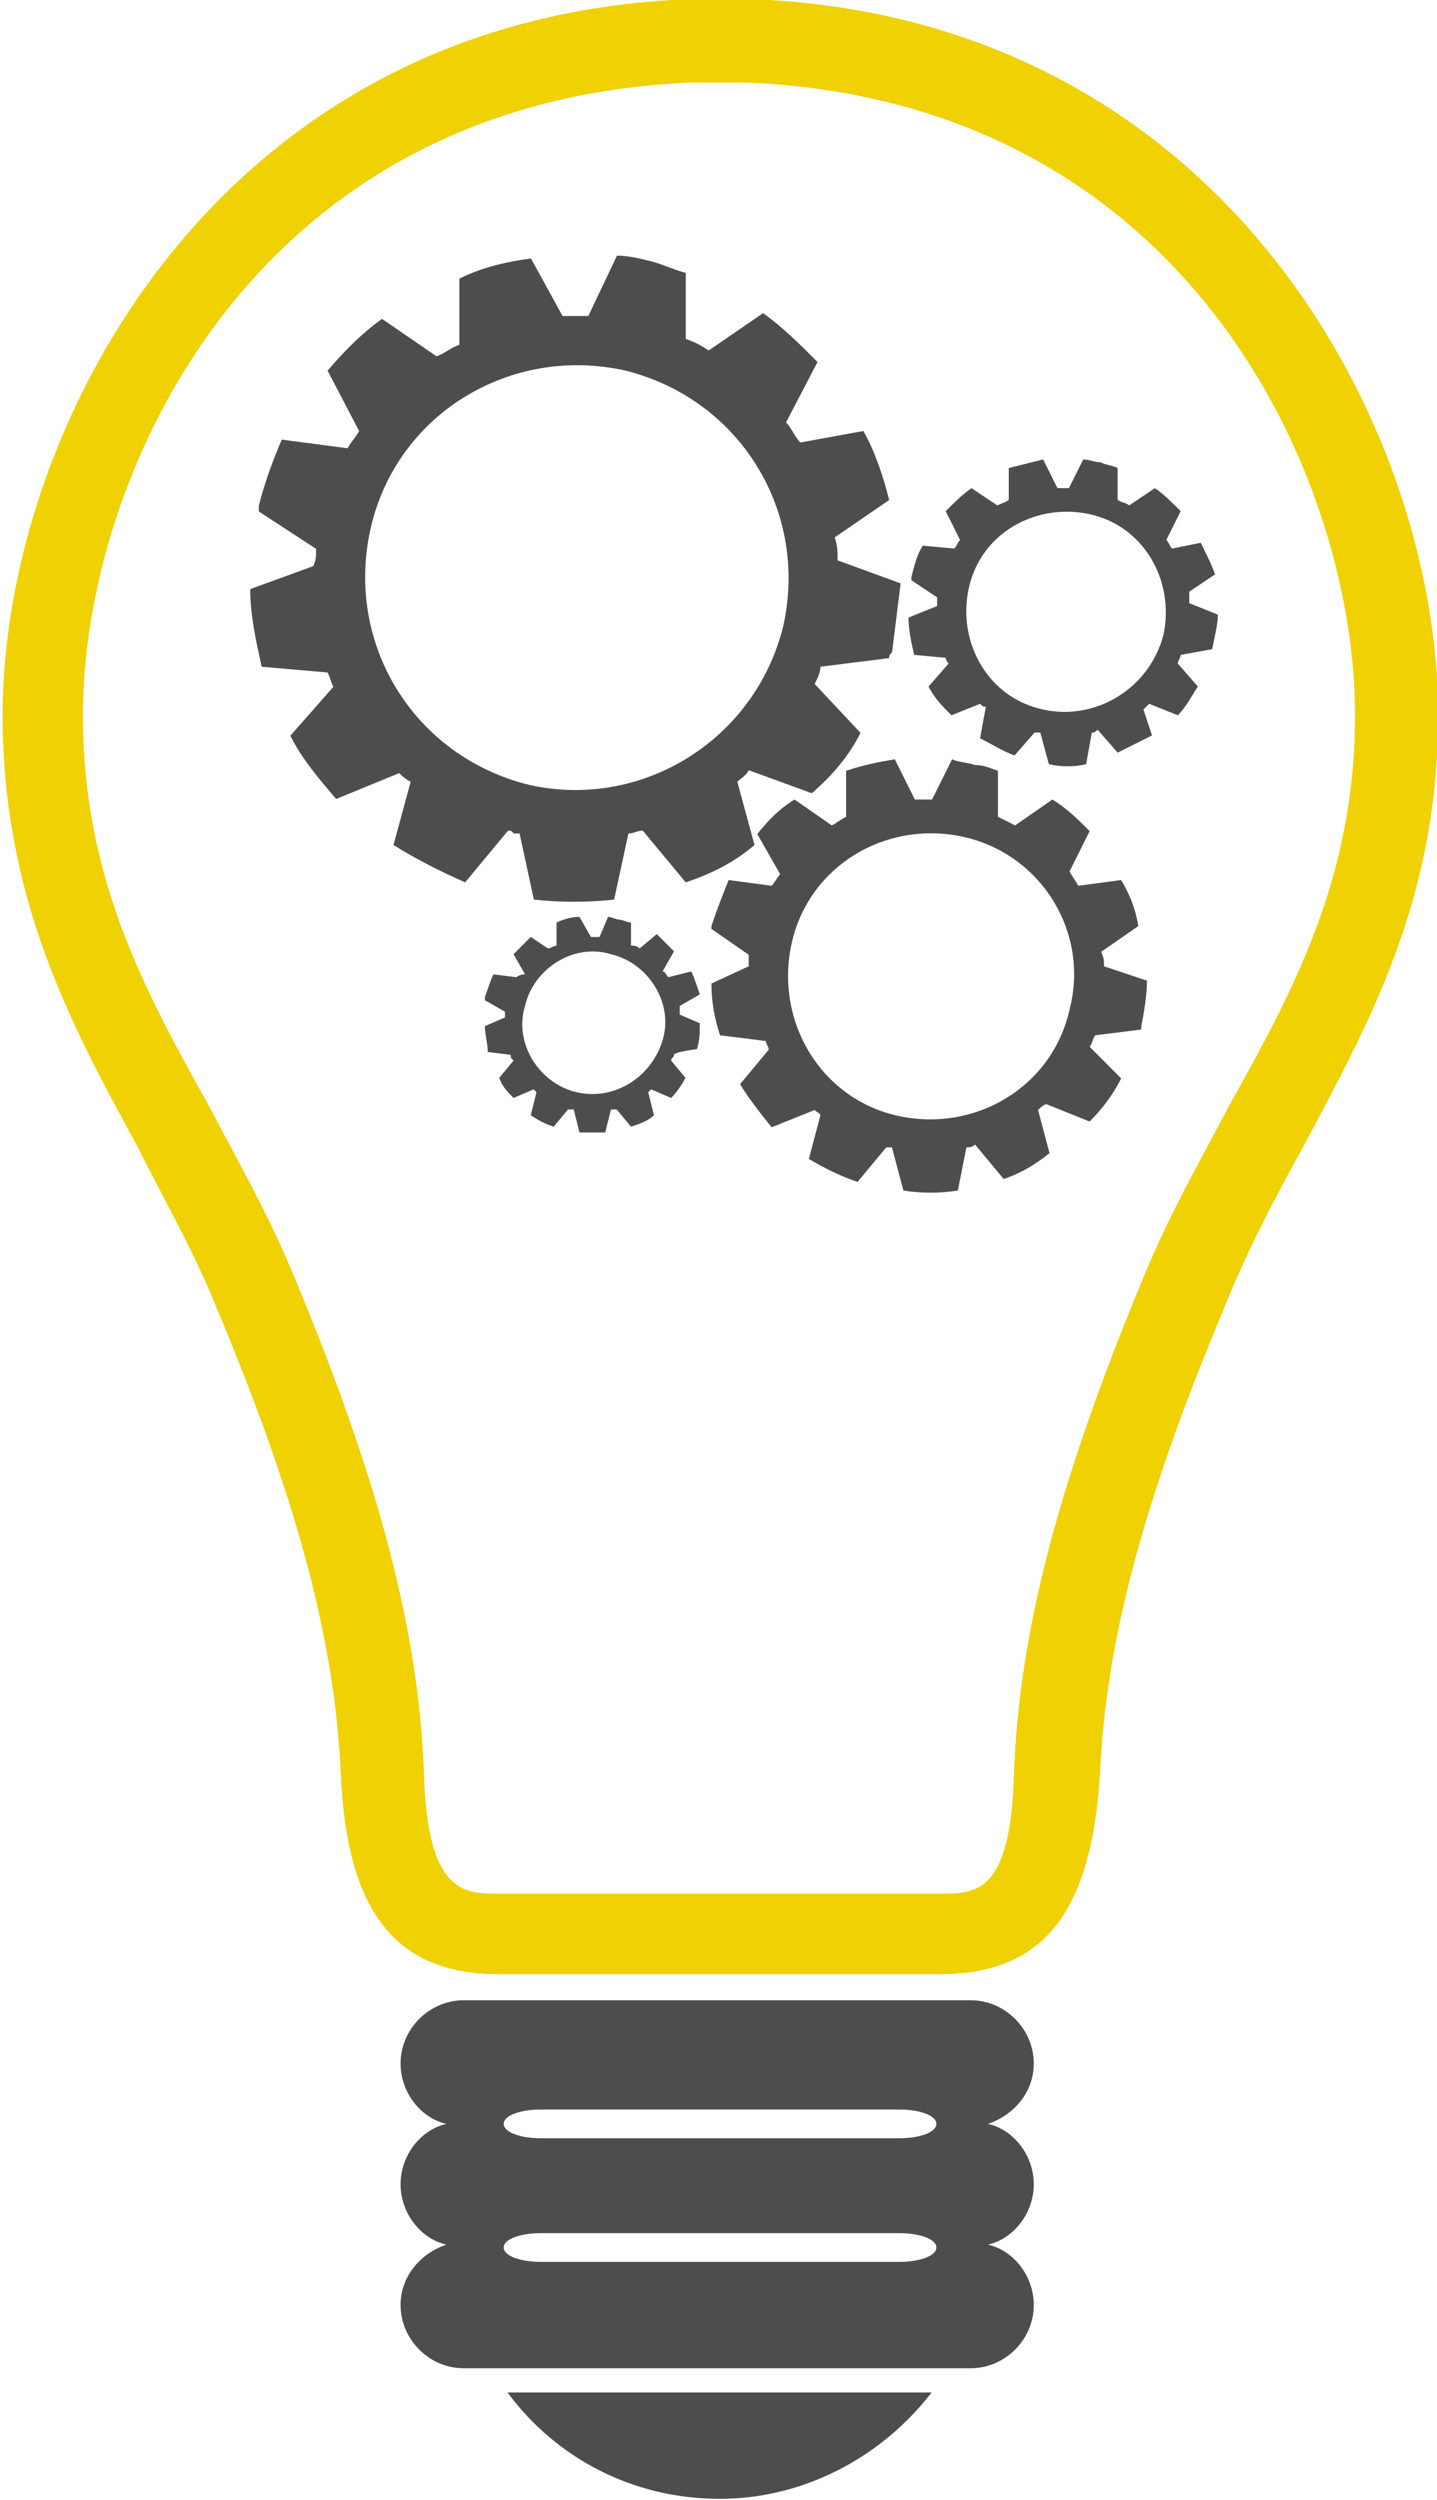 <?xml version="1.0" encoding="utf-8"?>
<!-- Generator: Adobe Illustrator 24.0.3, SVG Export Plug-In . SVG Version: 6.00 Build 0)  -->
<svg version="1.1"
	 id="svg3451" xmlns:cc="http://creativecommons.org/ns#" xmlns:dc="http://purl.org/dc/elements/1.1/" xmlns:inkscape="http://www.inkscape.org/namespaces/inkscape" xmlns:rdf="http://www.w3.org/1999/02/22-rdf-syntax-ns#" xmlns:sodipodi="http://sodipodi.sourceforge.net/DTD/sodipodi-0.dtd" xmlns:svg="http://www.w3.org/2000/svg"
	 xmlns="http://www.w3.org/2000/svg" xmlns:xlink="http://www.w3.org/1999/xlink" x="0px" y="0px" viewBox="0 0 230 400"
	 style="enable-background:new 0 0 230 400;" xml:space="preserve">
<style type="text/css">
	.st0{fill:#4F4C4D;}
	.st1{fill:#F0D103;}
</style>
<sodipodi:namedview  bordercolor="#666666" borderopacity="1" gridtolerance="10" guidetolerance="10" id="namedview58" inkscape:current-layer="svg3451" inkscape:cx="730.10994" inkscape:cy="89.177042" inkscape:pageopacity="0" inkscape:pageshadow="2" inkscape:window-height="960" inkscape:window-maximized="1" inkscape:window-width="1280" inkscape:window-x="0" inkscape:window-y="27" inkscape:zoom="0.425941" objecttolerance="10" pagecolor="#ffffff" showgrid="false">
	</sodipodi:namedview>
<g id="layer1" transform="translate(0,-652.362)">
	<g id="g3529" transform="translate(85,0)">
		<g id="g132" transform="matrix(4.586,0,0,-4.6,143.75,994.497)">
			<path id="path134" class="st0" d="M-18.5,0h-12.5c-0.7,0-1.3,0.2-1.3,0.5c0,0.3,0.6,0.5,1.3,0.5l12.5,0c0.7,0,1.3-0.2,1.3-0.5
				C-17.2,0.2-17.8,0-18.5,0 M-18.5-4.3h-12.5c-0.7,0-1.3,0.2-1.3,0.5c0,0.3,0.6,0.5,1.3,0.5h12.5c0.7,0,1.3-0.2,1.3-0.5
				C-17.2-4.1-17.8-4.3-18.5-4.3 M-13.8-1.6c0,1-0.7,1.9-1.6,2.1c0.9,0.3,1.6,1.1,1.6,2.1c0,1.2-1,2.2-2.2,2.2h-17.7
				c-1.2,0-2.2-1-2.2-2.2c0-1,0.7-1.9,1.6-2.1c-0.9-0.2-1.6-1.1-1.6-2.1s0.7-1.9,1.6-2.1c-0.9-0.3-1.6-1.1-1.6-2.1
				c0-1.2,1-2.2,2.2-2.2H-16c1.2,0,2.2,1,2.2,2.2c0,1-0.7,1.9-1.6,2.1C-14.5-3.5-13.8-2.6-13.8-1.6"/>
		</g>
		<g id="g136" transform="matrix(4.586,0,0,-4.6,81.077,1035.173)">
			<path id="path138" class="st0" d="M-18.5,0c1.7-2.3,4.4-3.7,7.4-3.7c3,0,5.7,1.5,7.4,3.7H-18.5z"/>
		</g>
		<g id="g140" transform="matrix(4.586,0,0,-4.6,114.459,665.564)">
			<path id="path142" class="st1" d="M-18.5,0c-0.3,0-0.5,0-0.8,0c-15.5-0.6-21.3-13.8-21.3-22c0-5.6,2.1-9.5,4.4-13.6
				c1-1.9,2.1-3.8,3-6c3-7.2,4.3-12.3,4.5-17.1c0.1-4.3,1.4-4.3,2.6-4.3h15.4c1.3,0,2.5,0,2.6,4.3c0.2,4.8,1.5,9.9,4.5,17.1
				c0.9,2.2,2,4.1,3,6c2.3,4.1,4.4,8,4.4,13.6C3.8-13.8-2-0.6-17.5,0c-0.3,0-0.6,0-0.8,0H-18.5L-18.5,0L-18.5,0z M-10.7-65.8h-15.4
				c-3.6,0-5.3,2.2-5.5,7c-0.2,4.4-1.4,9.2-4.3,16.1c-0.8,2-1.9,3.9-2.8,5.7c-2.3,4.2-4.7,8.6-4.7,15c0,10,7.5,24.3,24,24.9
				c0.3,0,0.6,0,0.9,0h0.2c0.3,0,0.6,0,1,0c16.5-0.6,24-14.9,24-24.9c0-6.4-2.4-10.7-4.7-15c-1-1.8-2-3.7-2.8-5.7
				c-2.9-6.9-4.1-11.7-4.3-16.1C-5.4-63.7-7.1-65.8-10.7-65.8"/>
		</g>
		<g id="g144" transform="matrix(4.586,0,0,-4.6,84.375,777.905)">
			<path id="path146" class="st0" d="M-18.5,0c-4,1-6.4,4.9-5.5,8.9c0.9,4,4.9,6.4,8.9,5.5c4-1,6.4-4.9,5.5-8.9
				C-10.6,1.5-14.6-0.9-18.5,0 M-5.9,4.4c0,0.1,0,0.1,0.1,0.2C-5.7,5.4-5.6,6.2-5.5,7l-2.2,0.8c0,0.3,0,0.5-0.1,0.8l1.9,1.3
				c-0.2,0.8-0.5,1.7-0.9,2.4L-9,11.9c-0.2,0.2-0.3,0.5-0.5,0.7l1.1,2.1c-0.6,0.6-1.2,1.2-1.9,1.7l-1.9-1.3
				c-0.3,0.2-0.5,0.3-0.8,0.4l0,2.3c-0.4,0.1-0.8,0.3-1.2,0.4c-0.4,0.1-0.8,0.2-1.2,0.2l-1-2.1c-0.3,0-0.6,0-0.9,0l-1.1,2
				c-0.8-0.1-1.7-0.3-2.5-0.7l0-2.3c-0.3-0.1-0.5-0.3-0.8-0.4l-1.9,1.3c-0.7-0.5-1.3-1.1-1.9-1.8l1.1-2.1c-0.1-0.2-0.3-0.4-0.4-0.6
				l-2.3,0.3c-0.3-0.7-0.6-1.5-0.8-2.3c0-0.1,0-0.1,0-0.2l2-1.3c0-0.2,0-0.4-0.1-0.6l-2.2-0.8c0-0.9,0.2-1.8,0.4-2.7l2.3-0.2
				c0.1-0.2,0.1-0.3,0.2-0.5l-1.5-1.7c0.4-0.8,1-1.5,1.6-2.2l2.2,0.9c0.1-0.1,0.2-0.2,0.4-0.3l-0.6-2.2c0.8-0.5,1.6-0.9,2.5-1.3
				l1.5,1.8c0.1,0,0.1,0,0.2-0.1c0.1,0,0.1,0,0.2,0l0.5-2.3c0.9-0.1,1.9-0.1,2.8,0l0.5,2.3c0.2,0,0.3,0.1,0.5,0.1l1.5-1.8
				c0.9,0.3,1.7,0.7,2.4,1.3l-0.6,2.2c0.1,0.1,0.3,0.2,0.4,0.4l2.2-0.8C-7.9,0.3-7.3,1-6.9,1.8l-1.6,1.7c0.1,0.2,0.2,0.4,0.2,0.6
				L-5.9,4.4z"/>
		</g>
		<g id="g148" transform="matrix(4.586,0,0,-4.6,143.519,830.893)">
			<path id="path150" class="st0" d="M-18.5,0c-2.7,0.6-4.3,3.3-3.7,6c0.6,2.7,3.3,4.3,6,3.7c2.7-0.6,4.4-3.3,3.7-6
				C-13.1,1-15.8-0.6-18.5,0 M-10,3c0,0,0,0.1,0,0.1c0.1,0.5,0.2,1.1,0.2,1.6l-1.5,0.5c0,0.2,0,0.3-0.1,0.5l1.3,0.9
				c-0.1,0.6-0.3,1.1-0.6,1.6l-1.5-0.2c-0.1,0.2-0.2,0.3-0.3,0.5l0.7,1.4c-0.4,0.4-0.8,0.8-1.3,1.1l-1.3-0.9
				c-0.2,0.1-0.4,0.2-0.6,0.3l0,1.6c-0.3,0.1-0.5,0.2-0.8,0.2c-0.3,0.1-0.6,0.1-0.8,0.2l-0.7-1.4c-0.2,0-0.4,0-0.6,0l-0.7,1.4
				c-0.6-0.1-1.1-0.2-1.7-0.4l0-1.6c-0.2-0.1-0.3-0.2-0.5-0.3l-1.3,0.9c-0.5-0.3-0.9-0.7-1.3-1.2l0.8-1.4c-0.1-0.1-0.2-0.3-0.3-0.4
				l-1.5,0.2c-0.2-0.5-0.4-1-0.6-1.6c0,0,0-0.1,0-0.1l1.3-0.9c0-0.1,0-0.3,0-0.4L-25,4.6c0-0.6,0.1-1.2,0.3-1.8l1.6-0.2
				c0-0.1,0.1-0.2,0.1-0.3l-1-1.2c0.3-0.5,0.7-1,1.1-1.5l1.5,0.6c0.1-0.1,0.2-0.1,0.2-0.2l-0.4-1.5c0.5-0.3,1.1-0.6,1.7-0.8l1,1.2
				c0,0,0.1,0,0.1,0c0,0,0.1,0,0.1,0l0.4-1.5c0.6-0.1,1.3-0.1,1.9,0l0.3,1.5c0.1,0,0.2,0,0.3,0.1l1-1.2c0.6,0.2,1.1,0.5,1.6,0.9
				l-0.4,1.5c0.1,0.1,0.2,0.2,0.3,0.2l1.5-0.6c0.4,0.4,0.8,0.9,1.1,1.5l-1.1,1.1c0.1,0.1,0.1,0.3,0.2,0.4C-11.6,2.8-10,3-10,3z"/>
		</g>
		<g id="g152" transform="matrix(4.586,0,0,-4.6,166.802,765.893)">
			<path id="path154" class="st0" d="M-18.5,0c-1.9,0.4-3,2.3-2.6,4.2s2.3,3,4.2,2.6c1.9-0.4,3-2.3,2.6-4.2
				C-14.8,0.7-16.7-0.4-18.5,0 M-12.6,2.1C-12.6,2.1-12.5,2.1-12.6,2.1c0.1,0.5,0.2,0.9,0.2,1.2l-1,0.4c0,0.1,0,0.2,0,0.4l0.9,0.6
				C-12.6,5-12.8,5.4-13,5.8L-14,5.6c-0.1,0.1-0.1,0.2-0.2,0.3l0.5,1c-0.3,0.3-0.6,0.6-0.9,0.8l-0.9-0.6c-0.1,0.1-0.3,0.1-0.4,0.2
				l0,1.1c-0.2,0.1-0.4,0.1-0.6,0.2c-0.2,0-0.4,0.1-0.6,0.1l-0.5-1c-0.1,0-0.3,0-0.4,0l-0.5,1c-0.4-0.1-0.8-0.2-1.2-0.3l0-1.1
				c-0.1-0.1-0.2-0.1-0.4-0.2l-0.9,0.6c-0.3-0.2-0.6-0.5-0.9-0.8l0.5-1c-0.1-0.1-0.1-0.2-0.2-0.3l-1.1,0.1c-0.2-0.3-0.3-0.7-0.4-1.1
				c0,0,0-0.1,0-0.1l0.9-0.6c0-0.1,0-0.2,0-0.3l-1-0.4c0-0.4,0.1-0.9,0.2-1.3l1.1-0.1c0-0.1,0.1-0.2,0.1-0.2l-0.7-0.8
				c0.2-0.4,0.5-0.7,0.8-1l1,0.4c0.1-0.1,0.1-0.1,0.2-0.1L-20.7-1c0.4-0.2,0.7-0.4,1.2-0.6l0.7,0.8c0,0,0.1,0,0.1,0c0,0,0.1,0,0.1,0
				l0.3-1.1c0.4-0.1,0.9-0.1,1.3,0l0.2,1.1c0.1,0,0.1,0,0.2,0.1l0.7-0.8c0.4,0.2,0.8,0.4,1.2,0.6L-15,0c0.1,0.1,0.1,0.1,0.2,0.2
				l1-0.4c0.3,0.3,0.5,0.7,0.7,1l-0.7,0.8c0,0.1,0.1,0.2,0.1,0.3C-13.7,1.9-12.6,2.1-12.6,2.1z"/>
		</g>
		<g id="g156" transform="matrix(4.586,0,0,-4.6,92.127,827.124)">
			<path id="path158" class="st0" d="M-18.5,0c-1.3,0.3-2.2,1.7-1.8,3c0.3,1.3,1.7,2.2,3,1.8c1.3-0.3,2.2-1.7,1.8-3
				C-15.9,0.5-17.2-0.3-18.5,0 M-14.3,1.5C-14.3,1.5-14.3,1.5-14.3,1.5c0.1,0.3,0.1,0.6,0.1,0.9l-0.7,0.3c0,0.1,0,0.2,0,0.3l0.7,0.4
				c-0.1,0.3-0.2,0.6-0.3,0.8L-15.3,4c-0.1,0.1-0.1,0.2-0.2,0.2l0.4,0.7c-0.2,0.2-0.4,0.4-0.6,0.6l-0.6-0.5
				c-0.1,0.1-0.2,0.1-0.3,0.1l0,0.8c-0.1,0-0.3,0.1-0.4,0.1c-0.1,0-0.3,0.1-0.4,0.1l-0.3-0.7c-0.1,0-0.2,0-0.3,0l-0.4,0.7
				c-0.3,0-0.6-0.1-0.8-0.2l0-0.8c-0.1,0-0.2-0.1-0.3-0.1l-0.6,0.4c-0.2-0.2-0.4-0.4-0.6-0.6l0.4-0.7C-20.5,4.1-20.6,4-20.6,4
				l-0.8,0.1c-0.1-0.2-0.2-0.5-0.3-0.8c0,0,0,0,0-0.1l0.7-0.4c0-0.1,0-0.2,0-0.2l-0.7-0.3c0-0.3,0.1-0.6,0.1-0.9l0.8-0.1
				c0-0.1,0-0.1,0.1-0.2l-0.5-0.6c0.1-0.3,0.3-0.5,0.5-0.7l0.7,0.3c0,0,0.1-0.1,0.1-0.1l-0.2-0.8c0.3-0.2,0.5-0.3,0.8-0.4l0.5,0.6
				c0,0,0,0,0.1,0c0,0,0.1,0,0.1,0l0.2-0.8c0.3,0,0.6,0,0.9,0l0.2,0.8c0.1,0,0.1,0,0.2,0l0.5-0.6c0.3,0.1,0.6,0.2,0.8,0.4L-16,0
				c0,0,0.1,0.1,0.1,0.1l0.7-0.3c0.2,0.2,0.4,0.5,0.5,0.7l-0.5,0.6c0,0.1,0.1,0.1,0.1,0.2C-15.1,1.4-14.3,1.5-14.3,1.5z"/>
		</g>
	</g>
</g>
</svg>
